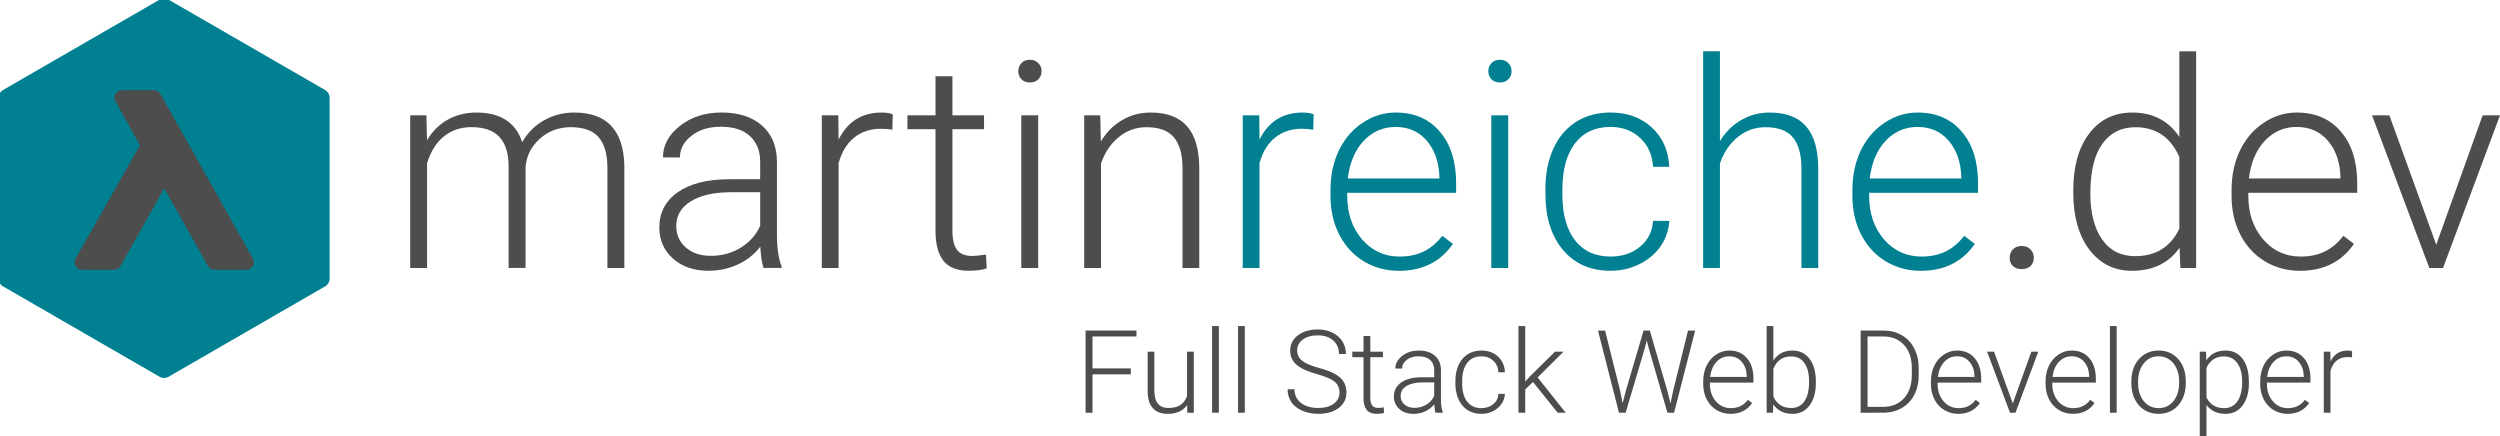 <?xml version="1.0" encoding="UTF-8" standalone="no"?>
<!-- Created with Inkscape (http://www.inkscape.org/) -->

<svg
   xmlns:dc="http://purl.org/dc/elements/1.1/"
   xmlns:cc="http://creativecommons.org/ns#"
   xmlns:rdf="http://www.w3.org/1999/02/22-rdf-syntax-ns#"
   xmlns:svg="http://www.w3.org/2000/svg"
   xmlns="http://www.w3.org/2000/svg"
   xmlns:sodipodi="http://sodipodi.sourceforge.net/DTD/sodipodi-0.dtd"
   xmlns:inkscape="http://www.inkscape.org/namespaces/inkscape"
   width="91.587mm"
   height="15.98mm"
   viewBox="0 0 91.587 15.98"
   version="1.1"
   id="svg1771"
   inkscape:version="0.92.4 5da689c313, 2019-01-14"
   sodipodi:docname="logo.svg">
  <defs
     id="defs1765" />
  <sodipodi:namedview
     id="base"
     pagecolor="#ffffff"
     bordercolor="#666666"
     borderopacity="1.0"
     inkscape:pageopacity="0.0"
     inkscape:pageshadow="2"
     inkscape:zoom="1.4"
     inkscape:cx="222.13464"
     inkscape:cy="-71.926468"
     inkscape:document-units="mm"
     inkscape:current-layer="layer1"
     showgrid="false"
     fit-margin-top="0"
     fit-margin-left="0"
     fit-margin-right="0"
     fit-margin-bottom="0"
     inkscape:window-width="1278"
     inkscape:window-height="2133"
     inkscape:window-x="4480"
     inkscape:window-y="25"
     inkscape:window-maximized="0" />
  <g
     inkscape:label="Layer 1"
     inkscape:groupmode="layer"
     id="layer1"
     transform="translate(-17.707,-58.445)">
    <g
       id="g968">
      <g
         id="text12"
         style="font-style:normal;font-weight:normal;font-size:10.583px;line-height:1.25;font-family:sans-serif;letter-spacing:0px;word-spacing:0px;fill:#000000;fill-opacity:1;stroke:none;stroke-width:0.265"
         aria-label="martinreiche.dev">
        <path
           id="path849"
           style="fill:#4d4d4d"
           d="m 33.329,62.671 0.021,0.91 q 0.31,-0.506 0.775,-0.76 0.465,-0.253 1.034,-0.253 1.323,0 1.679,1.085 0.3,-0.522 0.801,-0.801 0.501,-0.284 1.106,-0.284 1.798,0 1.835,1.964 V 68.262 H 39.959 v -3.685 q -0.005,-0.749 -0.326,-1.111 -0.315,-0.362 -1.034,-0.362 -0.667,0.01 -1.127,0.434 -0.46,0.419 -0.512,1.023 v 3.7 h -0.62 v -3.731 q -0.005,-0.718 -0.341,-1.07 -0.331,-0.357 -1.023,-0.357 -0.584,0 -1.003,0.336 -0.419,0.331 -0.62,0.987 V 68.262 H 32.735 V 62.671 Z" />
        <path
           id="path851"
           style="fill:#4d4d4d"
           d="m 45.68,68.262 q -0.093,-0.264 -0.119,-0.78 -0.326,0.424 -0.832,0.656 -0.501,0.227 -1.065,0.227 -0.806,0 -1.307,-0.45 -0.496,-0.45 -0.496,-1.137 0,-0.816 0.677,-1.292 0.682,-0.475 1.897,-0.475 h 1.121 v -0.636 q 0,-0.599 -0.372,-0.941 -0.367,-0.346 -1.075,-0.346 -0.646,0 -1.07,0.331 -0.424,0.331 -0.424,0.796 l -0.62,-0.005 q 0,-0.667 0.62,-1.152 0.62,-0.491 1.524,-0.491 0.935,0 1.473,0.47 0.543,0.465 0.558,1.302 v 2.646 q 0,0.811 0.171,1.214 v 0.062 z m -1.943,-0.444 q 0.62,0 1.106,-0.3 0.491,-0.3 0.713,-0.801 v -1.23 h -1.106 q -0.925,0.01 -1.447,0.341 -0.522,0.326 -0.522,0.899 0,0.47 0.346,0.78 0.351,0.31 0.91,0.31 z" />
        <path
           id="path853"
           style="fill:#4d4d4d"
           d="m 50.398,63.198 q -0.196,-0.036 -0.419,-0.036 -0.579,0 -0.982,0.326 -0.398,0.32 -0.568,0.935 v 3.84 h -0.615 V 62.671 h 0.605 l 0.01,0.889 q 0.491,-0.992 1.576,-0.992 0.258,0 0.408,0.067 z" />
        <path
           id="path855"
           style="fill:#4d4d4d"
           d="M 52.599,61.24 V 62.671 h 1.158 v 0.506 H 52.599 V 66.903 q 0,0.465 0.165,0.692 0.171,0.227 0.563,0.227 0.155,0 0.501,-0.052 l 0.026,0.506 q -0.243,0.088 -0.661,0.088 -0.636,0 -0.925,-0.367 -0.289,-0.372 -0.289,-1.09 V 63.177 H 50.951 V 62.671 h 1.028 v -1.431 z" />
        <path
           id="path857"
           style="fill:#4d4d4d"
           d="M 55.741,68.262 H 55.121 V 62.671 h 0.62 z m -0.729,-7.209 q 0,-0.176 0.114,-0.295 0.114,-0.124 0.31,-0.124 0.196,0 0.31,0.124 0.119,0.119 0.119,0.295 0,0.176 -0.119,0.295 -0.114,0.119 -0.31,0.119 -0.196,0 -0.31,-0.119 -0.114,-0.119 -0.114,-0.295 z" />
        <path
           id="path859"
           style="fill:#4d4d4d"
           d="m 58.015,62.671 0.021,0.956 q 0.315,-0.517 0.785,-0.785 0.47,-0.274 1.039,-0.274 0.899,0 1.338,0.506 0.439,0.506 0.444,1.519 V 68.262 H 61.028 v -3.674 q -0.005,-0.749 -0.32,-1.116 -0.31,-0.367 -0.997,-0.367 -0.574,0 -1.018,0.362 -0.439,0.357 -0.651,0.966 V 68.262 H 57.426 V 62.671 Z" />
        <path
           id="path861"
           style="font-style:normal;font-variant:normal;font-weight:300;font-stretch:normal;font-family:Roboto;-inkscape-font-specification:'Roboto Light';fill:#008090;fill-opacity:1"
           d="m 65.818,63.198 q -0.196,-0.036 -0.419,-0.036 -0.579,0 -0.982,0.326 -0.398,0.32 -0.568,0.935 v 3.84 h -0.615 V 62.671 h 0.605 l 0.01,0.889 q 0.491,-0.992 1.576,-0.992 0.258,0 0.408,0.067 z" />
        <path
           id="path863"
           style="font-style:normal;font-variant:normal;font-weight:300;font-stretch:normal;font-family:Roboto;-inkscape-font-specification:'Roboto Light';fill:#008090;fill-opacity:1"
           d="m 68.955,68.366 q -0.713,0 -1.292,-0.351 -0.574,-0.351 -0.894,-0.977 -0.32,-0.63 -0.32,-1.411 v -0.222 q 0,-0.806 0.31,-1.452 0.315,-0.646 0.873,-1.013 0.558,-0.372 1.209,-0.372 1.018,0 1.612,0.698 0.599,0.692 0.599,1.897 v 0.346 h -3.989 v 0.119 q 0,0.951 0.543,1.586 0.548,0.63 1.375,0.63 0.496,0 0.873,-0.181 0.382,-0.181 0.692,-0.579 l 0.388,0.295 q -0.682,0.987 -1.979,0.987 z m -0.114,-5.271 q -0.698,0 -1.178,0.512 -0.475,0.512 -0.579,1.375 h 3.354 v -0.067 q -0.026,-0.806 -0.46,-1.313 -0.434,-0.506 -1.137,-0.506 z" />
        <path
           id="path865"
           style="font-style:normal;font-variant:normal;font-weight:300;font-stretch:normal;font-family:Roboto;-inkscape-font-specification:'Roboto Light';fill:#008090;fill-opacity:1"
           d="M 72.96,68.262 H 72.34 V 62.671 h 0.62 z m -0.729,-7.209 q 0,-0.176 0.114,-0.295 0.114,-0.124 0.31,-0.124 0.196,0 0.31,0.124 0.119,0.119 0.119,0.295 0,0.176 -0.119,0.295 -0.114,0.119 -0.31,0.119 -0.196,0 -0.31,-0.119 -0.114,-0.119 -0.114,-0.295 z" />
        <path
           id="path867"
           style="font-style:normal;font-variant:normal;font-weight:300;font-stretch:normal;font-family:Roboto;-inkscape-font-specification:'Roboto Light';fill:#008090;fill-opacity:1"
           d="m 76.711,67.844 q 0.646,0 1.08,-0.362 0.439,-0.367 0.475,-0.946 h 0.594 q -0.026,0.512 -0.32,0.935 -0.295,0.419 -0.785,0.656 -0.486,0.238 -1.044,0.238 -1.101,0 -1.747,-0.765 -0.641,-0.765 -0.641,-2.057 v -0.186 q 0,-0.827 0.289,-1.462 0.289,-0.636 0.827,-0.982 0.543,-0.346 1.266,-0.346 0.92,0 1.514,0.548 0.599,0.548 0.641,1.442 h -0.594 q -0.041,-0.656 -0.475,-1.059 -0.429,-0.403 -1.085,-0.403 -0.837,0 -1.302,0.605 -0.46,0.605 -0.46,1.695 v 0.181 q 0,1.07 0.46,1.669 0.465,0.599 1.307,0.599 z" />
        <path
           id="path869"
           style="font-style:normal;font-variant:normal;font-weight:300;font-stretch:normal;font-family:Roboto;-inkscape-font-specification:'Roboto Light';fill:#008090;fill-opacity:1"
           d="m 80.716,63.617 q 0.305,-0.501 0.78,-0.775 0.475,-0.274 1.039,-0.274 0.899,0 1.338,0.506 0.439,0.506 0.444,1.519 v 3.669 h -0.615 v -3.674 q -0.005,-0.749 -0.32,-1.116 -0.31,-0.367 -0.997,-0.367 -0.574,0 -1.018,0.362 -0.439,0.357 -0.651,0.966 V 68.262 H 80.101 v -7.938 h 0.615 z" />
        <path
           id="path871"
           style="font-style:normal;font-variant:normal;font-weight:300;font-stretch:normal;font-family:Roboto;-inkscape-font-specification:'Roboto Light';fill:#008090;fill-opacity:1"
           d="m 88.075,68.366 q -0.713,0 -1.292,-0.351 -0.574,-0.351 -0.894,-0.977 -0.32,-0.63 -0.32,-1.411 v -0.222 q 0,-0.806 0.31,-1.452 0.315,-0.646 0.873,-1.013 0.558,-0.372 1.209,-0.372 1.018,0 1.612,0.698 0.599,0.692 0.599,1.897 v 0.346 h -3.989 v 0.119 q 0,0.951 0.543,1.586 0.548,0.63 1.375,0.63 0.496,0 0.873,-0.181 0.382,-0.181 0.692,-0.579 l 0.388,0.295 q -0.682,0.987 -1.979,0.987 z m -0.114,-5.271 q -0.698,0 -1.178,0.512 -0.475,0.512 -0.579,1.375 h 3.354 v -0.067 q -0.026,-0.806 -0.46,-1.313 -0.434,-0.506 -1.137,-0.506 z" />
        <path
           id="path873"
           style="fill:#4d4d4d"
           d="m 91.331,67.89 q 0,-0.181 0.114,-0.305 0.119,-0.129 0.326,-0.129 0.207,0 0.326,0.129 0.119,0.124 0.119,0.305 0,0.181 -0.119,0.3 -0.119,0.114 -0.326,0.114 -0.207,0 -0.326,-0.114 -0.114,-0.119 -0.114,-0.3 z" />
        <path
           id="path875"
           style="fill:#4d4d4d"
           d="m 93.661,65.415 q 0,-1.302 0.579,-2.072 0.584,-0.775 1.581,-0.775 1.132,0 1.726,0.894 v -3.137 h 0.615 v 7.938 h -0.579 l -0.026,-0.744 q -0.594,0.847 -1.747,0.847 -0.966,0 -1.561,-0.775 -0.589,-0.78 -0.589,-2.103 z m 0.625,0.109 q 0,1.07 0.429,1.69 0.429,0.615 1.209,0.615 1.142,0 1.623,-1.008 v -2.625 q -0.481,-1.09 -1.612,-1.09 -0.78,0 -1.214,0.615 -0.434,0.61 -0.434,1.804 z" />
        <path
           id="path877"
           style="fill:#4d4d4d"
           d="m 101.966,68.366 q -0.713,0 -1.292,-0.351 -0.574,-0.351 -0.894,-0.977 -0.32,-0.63 -0.32,-1.411 v -0.222 q 0,-0.806 0.31,-1.452 0.315,-0.646 0.873,-1.013 0.558,-0.372 1.209,-0.372 1.018,0 1.612,0.698 0.599,0.692 0.599,1.897 v 0.346 h -3.989 v 0.119 q 0,0.951 0.543,1.586 0.548,0.63 1.375,0.63 0.496,0 0.873,-0.181 0.382,-0.181 0.692,-0.579 l 0.388,0.295 q -0.682,0.987 -1.979,0.987 z m -0.114,-5.271 q -0.698,0 -1.178,0.512 -0.475,0.512 -0.579,1.375 h 3.354 v -0.067 q -0.026,-0.806 -0.46,-1.313 -0.434,-0.506 -1.137,-0.506 z" />
        <path
           id="path879"
           style="fill:#4d4d4d"
           d="M 106.958,67.41 108.658,62.671 h 0.636 l -2.088,5.591 h -0.501 L 104.606,62.671 h 0.636 z" />
      </g>
      <g
         id="g6926"
         transform="matrix(0.064,0,0,-0.064,26.993,68.399)">
        <g
           id="g4731"
           transform="translate(-22.577,3.063)">
          <path
             transform="translate(-28.601,-63.908)"
             d="m 0,0 c -0.863,0 -1.727,0.224 -2.5,0.67 l -89.76,51.824 c -1.547,0.894 -2.5,2.544 -2.5,4.33 v 103.645 c 0,1.786 0.953,3.437 2.5,4.33 l 89.76,51.823 c 0.773,0.447 1.637,0.67 2.5,0.67 0.863,0 1.727,-0.223 2.5,-0.67 l 89.762,-51.823 c 1.547,-0.893 2.5,-2.544 2.5,-4.33 V 56.824 c 0,-1.786 -0.953,-3.436 -2.5,-4.33 L 2.5,0.67 C 1.727,0.224 0.863,0 0,0"
             style="fill:#008090;fill-opacity:1;fill-rule:nonzero;stroke:none"
             id="path6908"
             inkscape:connector-curvature="0" />
          <path
             d="m 0.205,-1.97 c -1.537,0 -2.956,0.83 -3.71,2.171 L -28.51,44.682 -53.516,0.201 c -0.754,-1.341 -2.172,-2.171 -3.711,-2.171 h -18.37 c -1.515,0 -2.917,0.806 -3.678,2.116 -0.762,1.31 -0.771,2.926 -0.022,4.244 l 36.908,64.948 -14.103,25.181 c -0.739,1.319 -0.723,2.929 0.042,4.233 0.762,1.303 2.161,2.104 3.672,2.104 h 18.37 c 1.539,0 2.958,-0.831 3.711,-2.172 l 52.984,-94.312 c 0.74,-1.319 0.727,-2.931 -0.037,-4.235 -0.764,-1.304 -2.162,-2.107 -3.674,-2.107 z"
             style="fill:#4d4d4d;fill-opacity:1;fill-rule:nonzero;stroke:none"
             id="path6910"
             inkscape:connector-curvature="0" />
        </g>
      </g>
      <g
         id="text4725"
         style="font-style:normal;font-weight:normal;font-size:10.583px;line-height:1.25;font-family:sans-serif;letter-spacing:0px;word-spacing:0px;fill:#000000;fill-opacity:1;stroke:none;stroke-width:0.265"
         aria-label="Full Stack Web Developer">
        <path
           id="path882"
           style="font-style:normal;font-variant:normal;font-weight:300;font-stretch:normal;font-size:4.233px;font-family:Roboto;-inkscape-font-specification:'Roboto Light';fill:#4d4d4d;stroke-width:0.265"
           d="m 59.135,72.159 h -1.404 v 1.406 h -0.254 v -3.01 h 1.864 v 0.217 h -1.61 v 1.17 h 1.404 z" />
        <path
           id="path884"
           style="font-style:normal;font-variant:normal;font-weight:300;font-stretch:normal;font-size:4.233px;font-family:Roboto;-inkscape-font-specification:'Roboto Light';fill:#4d4d4d;stroke-width:0.265"
           d="m 61.198,73.281 q -0.223,0.325 -0.713,0.325 -0.358,0 -0.544,-0.207 -0.186,-0.209 -0.19,-0.616 v -1.455 h 0.246 v 1.424 q 0,0.639 0.517,0.639 0.537,0 0.68,-0.444 v -1.619 h 0.248 v 2.237 h -0.24 z" />
        <path
           id="path886"
           style="font-style:normal;font-variant:normal;font-weight:300;font-stretch:normal;font-size:4.233px;font-family:Roboto;-inkscape-font-specification:'Roboto Light';fill:#4d4d4d;stroke-width:0.265"
           d="m 62.36,73.565 h -0.248 v -3.175 h 0.248 z" />
        <path
           id="path888"
           style="font-style:normal;font-variant:normal;font-weight:300;font-stretch:normal;font-size:4.233px;font-family:Roboto;-inkscape-font-specification:'Roboto Light';fill:#4d4d4d;stroke-width:0.265"
           d="m 63.311,73.565 h -0.248 v -3.175 H 63.311 Z" />
        <path
           id="path890"
           style="font-style:normal;font-variant:normal;font-weight:300;font-stretch:normal;font-size:4.233px;font-family:Roboto;-inkscape-font-specification:'Roboto Light';fill:#4d4d4d;stroke-width:0.265"
           d="m 66.779,72.825 q 0,-0.25 -0.176,-0.395 -0.176,-0.147 -0.643,-0.277 -0.467,-0.132 -0.682,-0.287 -0.306,-0.219 -0.306,-0.575 0,-0.345 0.283,-0.56 0.285,-0.217 0.728,-0.217 0.3,0 0.535,0.116 0.238,0.116 0.368,0.322 0.13,0.207 0.13,0.461 h -0.256 q 0,-0.308 -0.211,-0.494 -0.211,-0.188 -0.566,-0.188 -0.345,0 -0.55,0.155 -0.205,0.153 -0.205,0.401 0,0.229 0.184,0.374 0.184,0.145 0.589,0.256 0.405,0.11 0.614,0.229 0.209,0.118 0.314,0.283 0.105,0.165 0.105,0.391 0,0.356 -0.285,0.571 -0.283,0.215 -0.748,0.215 -0.318,0 -0.585,-0.114 -0.265,-0.114 -0.403,-0.318 -0.136,-0.205 -0.136,-0.469 h 0.254 q 0,0.318 0.238,0.502 0.238,0.184 0.633,0.184 0.351,0 0.564,-0.155 0.213,-0.155 0.213,-0.411 z" />
        <path
           id="path892"
           style="font-style:normal;font-variant:normal;font-weight:300;font-stretch:normal;font-size:4.233px;font-family:Roboto;-inkscape-font-specification:'Roboto Light';fill:#4d4d4d;stroke-width:0.265"
           d="m 67.908,70.755 v 0.573 h 0.463 v 0.203 h -0.463 v 1.49 q 0,0.186 0.066,0.277 0.068,0.091 0.225,0.091 0.062,0 0.201,-0.021 l 0.01,0.203 q -0.097,0.035 -0.265,0.035 -0.254,0 -0.37,-0.147 -0.116,-0.149 -0.116,-0.436 v -1.492 h -0.411 v -0.203 h 0.411 v -0.573 z" />
        <path
           id="path894"
           style="font-style:normal;font-variant:normal;font-weight:300;font-stretch:normal;font-size:4.233px;font-family:Roboto;-inkscape-font-specification:'Roboto Light';fill:#4d4d4d;stroke-width:0.265"
           d="m 70.299,73.565 q -0.037,-0.105 -0.048,-0.312 -0.13,0.169 -0.333,0.263 -0.201,0.091 -0.426,0.091 -0.322,0 -0.523,-0.18 -0.198,-0.18 -0.198,-0.455 0,-0.327 0.271,-0.517 0.273,-0.19 0.759,-0.19 h 0.449 v -0.254 q 0,-0.24 -0.149,-0.376 -0.147,-0.138 -0.43,-0.138 -0.258,0 -0.428,0.132 -0.169,0.132 -0.169,0.318 l -0.248,-0.002 q 0,-0.267 0.248,-0.461 0.248,-0.196 0.61,-0.196 0.374,0 0.589,0.188 0.217,0.186 0.223,0.521 v 1.058 q 0,0.325 0.068,0.486 v 0.025 z m -0.777,-0.178 q 0.248,0 0.442,-0.12 0.196,-0.12 0.285,-0.32 v -0.492 h -0.442 q -0.37,0.004 -0.579,0.136 -0.209,0.13 -0.209,0.36 0,0.188 0.138,0.312 0.141,0.124 0.364,0.124 z" />
        <path
           id="path896"
           style="font-style:normal;font-variant:normal;font-weight:300;font-stretch:normal;font-size:4.233px;font-family:Roboto;-inkscape-font-specification:'Roboto Light';fill:#4d4d4d;stroke-width:0.265"
           d="m 71.98,73.397 q 0.258,0 0.432,-0.145 0.176,-0.147 0.19,-0.378 h 0.238 q -0.01,0.205 -0.128,0.374 -0.118,0.167 -0.314,0.263 -0.194,0.095 -0.418,0.095 -0.44,0 -0.699,-0.306 -0.256,-0.306 -0.256,-0.823 v -0.074 q 0,-0.331 0.116,-0.585 0.116,-0.254 0.331,-0.393 0.217,-0.138 0.506,-0.138 0.368,0 0.606,0.219 0.24,0.219 0.256,0.577 h -0.238 q -0.017,-0.263 -0.19,-0.424 -0.172,-0.161 -0.434,-0.161 -0.335,0 -0.521,0.242 -0.184,0.242 -0.184,0.678 v 0.072 q 0,0.428 0.184,0.668 0.186,0.24 0.523,0.24 z" />
        <path
           id="path898"
           style="font-style:normal;font-variant:normal;font-weight:300;font-stretch:normal;font-size:4.233px;font-family:Roboto;-inkscape-font-specification:'Roboto Light';fill:#4d4d4d;stroke-width:0.265"
           d="m 73.867,72.438 -0.283,0.273 v 0.854 h -0.248 v -3.175 h 0.248 v 2.032 l 0.234,-0.252 0.856,-0.841 h 0.312 l -0.949,0.943 1.031,1.294 h -0.296 z" />
        <path
           id="path900"
           style="font-style:normal;font-variant:normal;font-weight:300;font-stretch:normal;font-size:4.233px;font-family:Roboto;-inkscape-font-specification:'Roboto Light';fill:#4d4d4d;stroke-width:0.265"
           d="m 77.059,72.752 0.093,0.467 0.114,-0.446 0.653,-2.218 h 0.229 l 0.645,2.218 0.112,0.451 0.099,-0.471 0.544,-2.197 h 0.26 l -0.771,3.01 h -0.244 l -0.682,-2.354 -0.076,-0.298 -0.074,0.298 -0.699,2.354 h -0.244 l -0.769,-3.01 h 0.26 z" />
        <path
           id="path902"
           style="font-style:normal;font-variant:normal;font-weight:300;font-stretch:normal;font-size:4.233px;font-family:Roboto;-inkscape-font-specification:'Roboto Light';fill:#4d4d4d;stroke-width:0.265"
           d="m 81.106,73.606 q -0.285,0 -0.517,-0.141 -0.229,-0.141 -0.358,-0.391 -0.128,-0.252 -0.128,-0.564 v -0.089 q 0,-0.322 0.124,-0.581 0.126,-0.258 0.349,-0.405 0.223,-0.149 0.484,-0.149 0.407,0 0.645,0.279 0.24,0.277 0.24,0.759 v 0.138 h -1.596 v 0.048 q 0,0.38 0.217,0.635 0.219,0.252 0.55,0.252 0.198,0 0.349,-0.072 0.153,-0.072 0.277,-0.232 l 0.155,0.118 q -0.273,0.395 -0.792,0.395 z m -0.045,-2.108 q -0.279,0 -0.471,0.205 -0.19,0.205 -0.232,0.55 h 1.342 v -0.027 q -0.01,-0.322 -0.184,-0.525 -0.174,-0.203 -0.455,-0.203 z" />
        <path
           id="path904"
           style="font-style:normal;font-variant:normal;font-weight:300;font-stretch:normal;font-size:4.233px;font-family:Roboto;-inkscape-font-specification:'Roboto Light';fill:#4d4d4d;stroke-width:0.265"
           d="m 84.231,72.469 q 0,0.523 -0.232,0.831 -0.232,0.306 -0.622,0.306 -0.467,0 -0.707,-0.347 l -0.01,0.306 h -0.232 v -3.175 h 0.246 v 1.263 q 0.236,-0.366 0.699,-0.366 0.397,0 0.626,0.304 0.232,0.302 0.232,0.841 z m -0.248,-0.043 q 0,-0.442 -0.172,-0.682 -0.172,-0.242 -0.484,-0.242 -0.238,0 -0.403,0.118 -0.165,0.116 -0.25,0.341 v 1.009 q 0.186,0.422 0.657,0.422 0.306,0 0.477,-0.242 0.174,-0.242 0.174,-0.723 z" />
        <path
           id="path906"
           style="font-style:normal;font-variant:normal;font-weight:300;font-stretch:normal;font-size:4.233px;font-family:Roboto;-inkscape-font-specification:'Roboto Light';fill:#4d4d4d;stroke-width:0.265"
           d="m 85.871,73.565 v -3.01 h 0.841 q 0.37,0 0.664,0.169 0.294,0.167 0.457,0.482 0.165,0.314 0.165,0.715 v 0.277 q 0,0.403 -0.163,0.715 -0.163,0.312 -0.461,0.482 -0.296,0.169 -0.68,0.169 z m 0.254,-2.793 v 2.578 h 0.571 q 0.475,0 0.763,-0.314 0.287,-0.316 0.287,-0.854 v -0.265 q 0,-0.519 -0.283,-0.831 -0.283,-0.312 -0.746,-0.314 z" />
        <path
           id="path908"
           style="font-style:normal;font-variant:normal;font-weight:300;font-stretch:normal;font-size:4.233px;font-family:Roboto;-inkscape-font-specification:'Roboto Light';fill:#4d4d4d;stroke-width:0.265"
           d="m 89.449,73.606 q -0.285,0 -0.517,-0.141 -0.229,-0.141 -0.358,-0.391 -0.128,-0.252 -0.128,-0.564 v -0.089 q 0,-0.322 0.124,-0.581 0.126,-0.258 0.349,-0.405 0.223,-0.149 0.484,-0.149 0.407,0 0.645,0.279 0.24,0.277 0.24,0.759 v 0.138 h -1.596 v 0.048 q 0,0.38 0.217,0.635 0.219,0.252 0.55,0.252 0.198,0 0.349,-0.072 0.153,-0.072 0.277,-0.232 l 0.155,0.118 q -0.273,0.395 -0.792,0.395 z m -0.045,-2.108 q -0.279,0 -0.471,0.205 -0.19,0.205 -0.232,0.55 h 1.342 v -0.027 q -0.01,-0.322 -0.184,-0.525 -0.174,-0.203 -0.455,-0.203 z" />
        <path
           id="path910"
           style="font-style:normal;font-variant:normal;font-weight:300;font-stretch:normal;font-size:4.233px;font-family:Roboto;-inkscape-font-specification:'Roboto Light';fill:#4d4d4d;stroke-width:0.265"
           d="m 91.445,73.223 0.68,-1.895 h 0.254 l -0.835,2.237 h -0.201 l -0.839,-2.237 h 0.254 z" />
        <path
           id="path912"
           style="font-style:normal;font-variant:normal;font-weight:300;font-stretch:normal;font-size:4.233px;font-family:Roboto;-inkscape-font-specification:'Roboto Light';fill:#4d4d4d;stroke-width:0.265"
           d="m 93.649,73.606 q -0.285,0 -0.517,-0.141 -0.229,-0.141 -0.358,-0.391 -0.128,-0.252 -0.128,-0.564 v -0.089 q 0,-0.322 0.124,-0.581 0.126,-0.258 0.349,-0.405 0.223,-0.149 0.484,-0.149 0.407,0 0.645,0.279 0.24,0.277 0.24,0.759 v 0.138 h -1.596 v 0.048 q 0,0.38 0.217,0.635 0.219,0.252 0.55,0.252 0.198,0 0.349,-0.072 0.153,-0.072 0.277,-0.232 l 0.155,0.118 q -0.273,0.395 -0.792,0.395 z m -0.045,-2.108 q -0.279,0 -0.471,0.205 -0.19,0.205 -0.232,0.55 h 1.342 v -0.027 q -0.01,-0.322 -0.184,-0.525 -0.174,-0.203 -0.455,-0.203 z" />
        <path
           id="path914"
           style="font-style:normal;font-variant:normal;font-weight:300;font-stretch:normal;font-size:4.233px;font-family:Roboto;-inkscape-font-specification:'Roboto Light';fill:#4d4d4d;stroke-width:0.265"
           d="M 95.251,73.565 H 95.003 v -3.175 h 0.248 z" />
        <path
           id="path916"
           style="font-style:normal;font-variant:normal;font-weight:300;font-stretch:normal;font-size:4.233px;font-family:Roboto;-inkscape-font-specification:'Roboto Light';fill:#4d4d4d;stroke-width:0.265"
           d="m 95.788,72.413 q 0,-0.322 0.124,-0.581 0.126,-0.258 0.353,-0.401 0.229,-0.145 0.519,-0.145 0.446,0 0.723,0.314 0.277,0.312 0.277,0.829 v 0.052 q 0,0.325 -0.126,0.585 -0.124,0.258 -0.351,0.399 -0.227,0.141 -0.519,0.141 -0.444,0 -0.723,-0.312 -0.277,-0.314 -0.277,-0.831 z m 0.248,0.068 q 0,0.401 0.207,0.659 0.209,0.256 0.546,0.256 0.335,0 0.542,-0.256 0.209,-0.258 0.209,-0.68 v -0.048 q 0,-0.256 -0.095,-0.469 -0.095,-0.213 -0.267,-0.329 -0.172,-0.118 -0.393,-0.118 -0.331,0 -0.54,0.26 -0.209,0.258 -0.209,0.678 z" />
        <path
           id="path918"
           style="font-style:normal;font-variant:normal;font-weight:300;font-stretch:normal;font-size:4.233px;font-family:Roboto;-inkscape-font-specification:'Roboto Light';fill:#4d4d4d;stroke-width:0.265"
           d="m 100.096,72.469 q 0,0.523 -0.232,0.831 -0.232,0.306 -0.62,0.306 -0.459,0 -0.703,-0.322 v 1.141 h -0.246 v -3.096 h 0.229 l 0.012,0.316 q 0.242,-0.358 0.701,-0.358 0.401,0 0.628,0.304 0.229,0.304 0.229,0.843 z m -0.248,-0.043 q 0,-0.428 -0.176,-0.676 -0.176,-0.248 -0.49,-0.248 -0.227,0 -0.391,0.11 -0.163,0.11 -0.25,0.318 v 1.073 q 0.089,0.192 0.254,0.294 0.165,0.101 0.391,0.101 0.312,0 0.486,-0.248 0.176,-0.25 0.176,-0.723 z" />
        <path
           id="path920"
           style="font-style:normal;font-variant:normal;font-weight:300;font-stretch:normal;font-size:4.233px;font-family:Roboto;-inkscape-font-specification:'Roboto Light';fill:#4d4d4d;stroke-width:0.265"
           d="m 101.512,73.606 q -0.285,0 -0.517,-0.141 -0.229,-0.141 -0.358,-0.391 -0.128,-0.252 -0.128,-0.564 v -0.089 q 0,-0.322 0.124,-0.581 0.126,-0.258 0.349,-0.405 0.223,-0.149 0.484,-0.149 0.407,0 0.645,0.279 0.24,0.277 0.24,0.759 v 0.138 h -1.596 v 0.048 q 0,0.38 0.217,0.635 0.219,0.252 0.55,0.252 0.198,0 0.349,-0.072 0.153,-0.072 0.277,-0.232 l 0.155,0.118 q -0.273,0.395 -0.792,0.395 z m -0.045,-2.108 q -0.279,0 -0.471,0.205 -0.19,0.205 -0.232,0.55 h 1.342 v -0.027 q -0.01,-0.322 -0.184,-0.525 -0.174,-0.203 -0.455,-0.203 z" />
        <path
           id="path922"
           style="font-style:normal;font-variant:normal;font-weight:300;font-stretch:normal;font-size:4.233px;font-family:Roboto;-inkscape-font-specification:'Roboto Light';fill:#4d4d4d;stroke-width:0.265"
           d="m 103.871,71.539 q -0.079,-0.014 -0.167,-0.014 -0.232,0 -0.393,0.13 -0.159,0.128 -0.227,0.374 v 1.536 h -0.246 v -2.237 h 0.242 l 0.004,0.356 q 0.196,-0.397 0.63,-0.397 0.103,0 0.163,0.027 z" />
      </g>
    </g>
  </g>
</svg>
